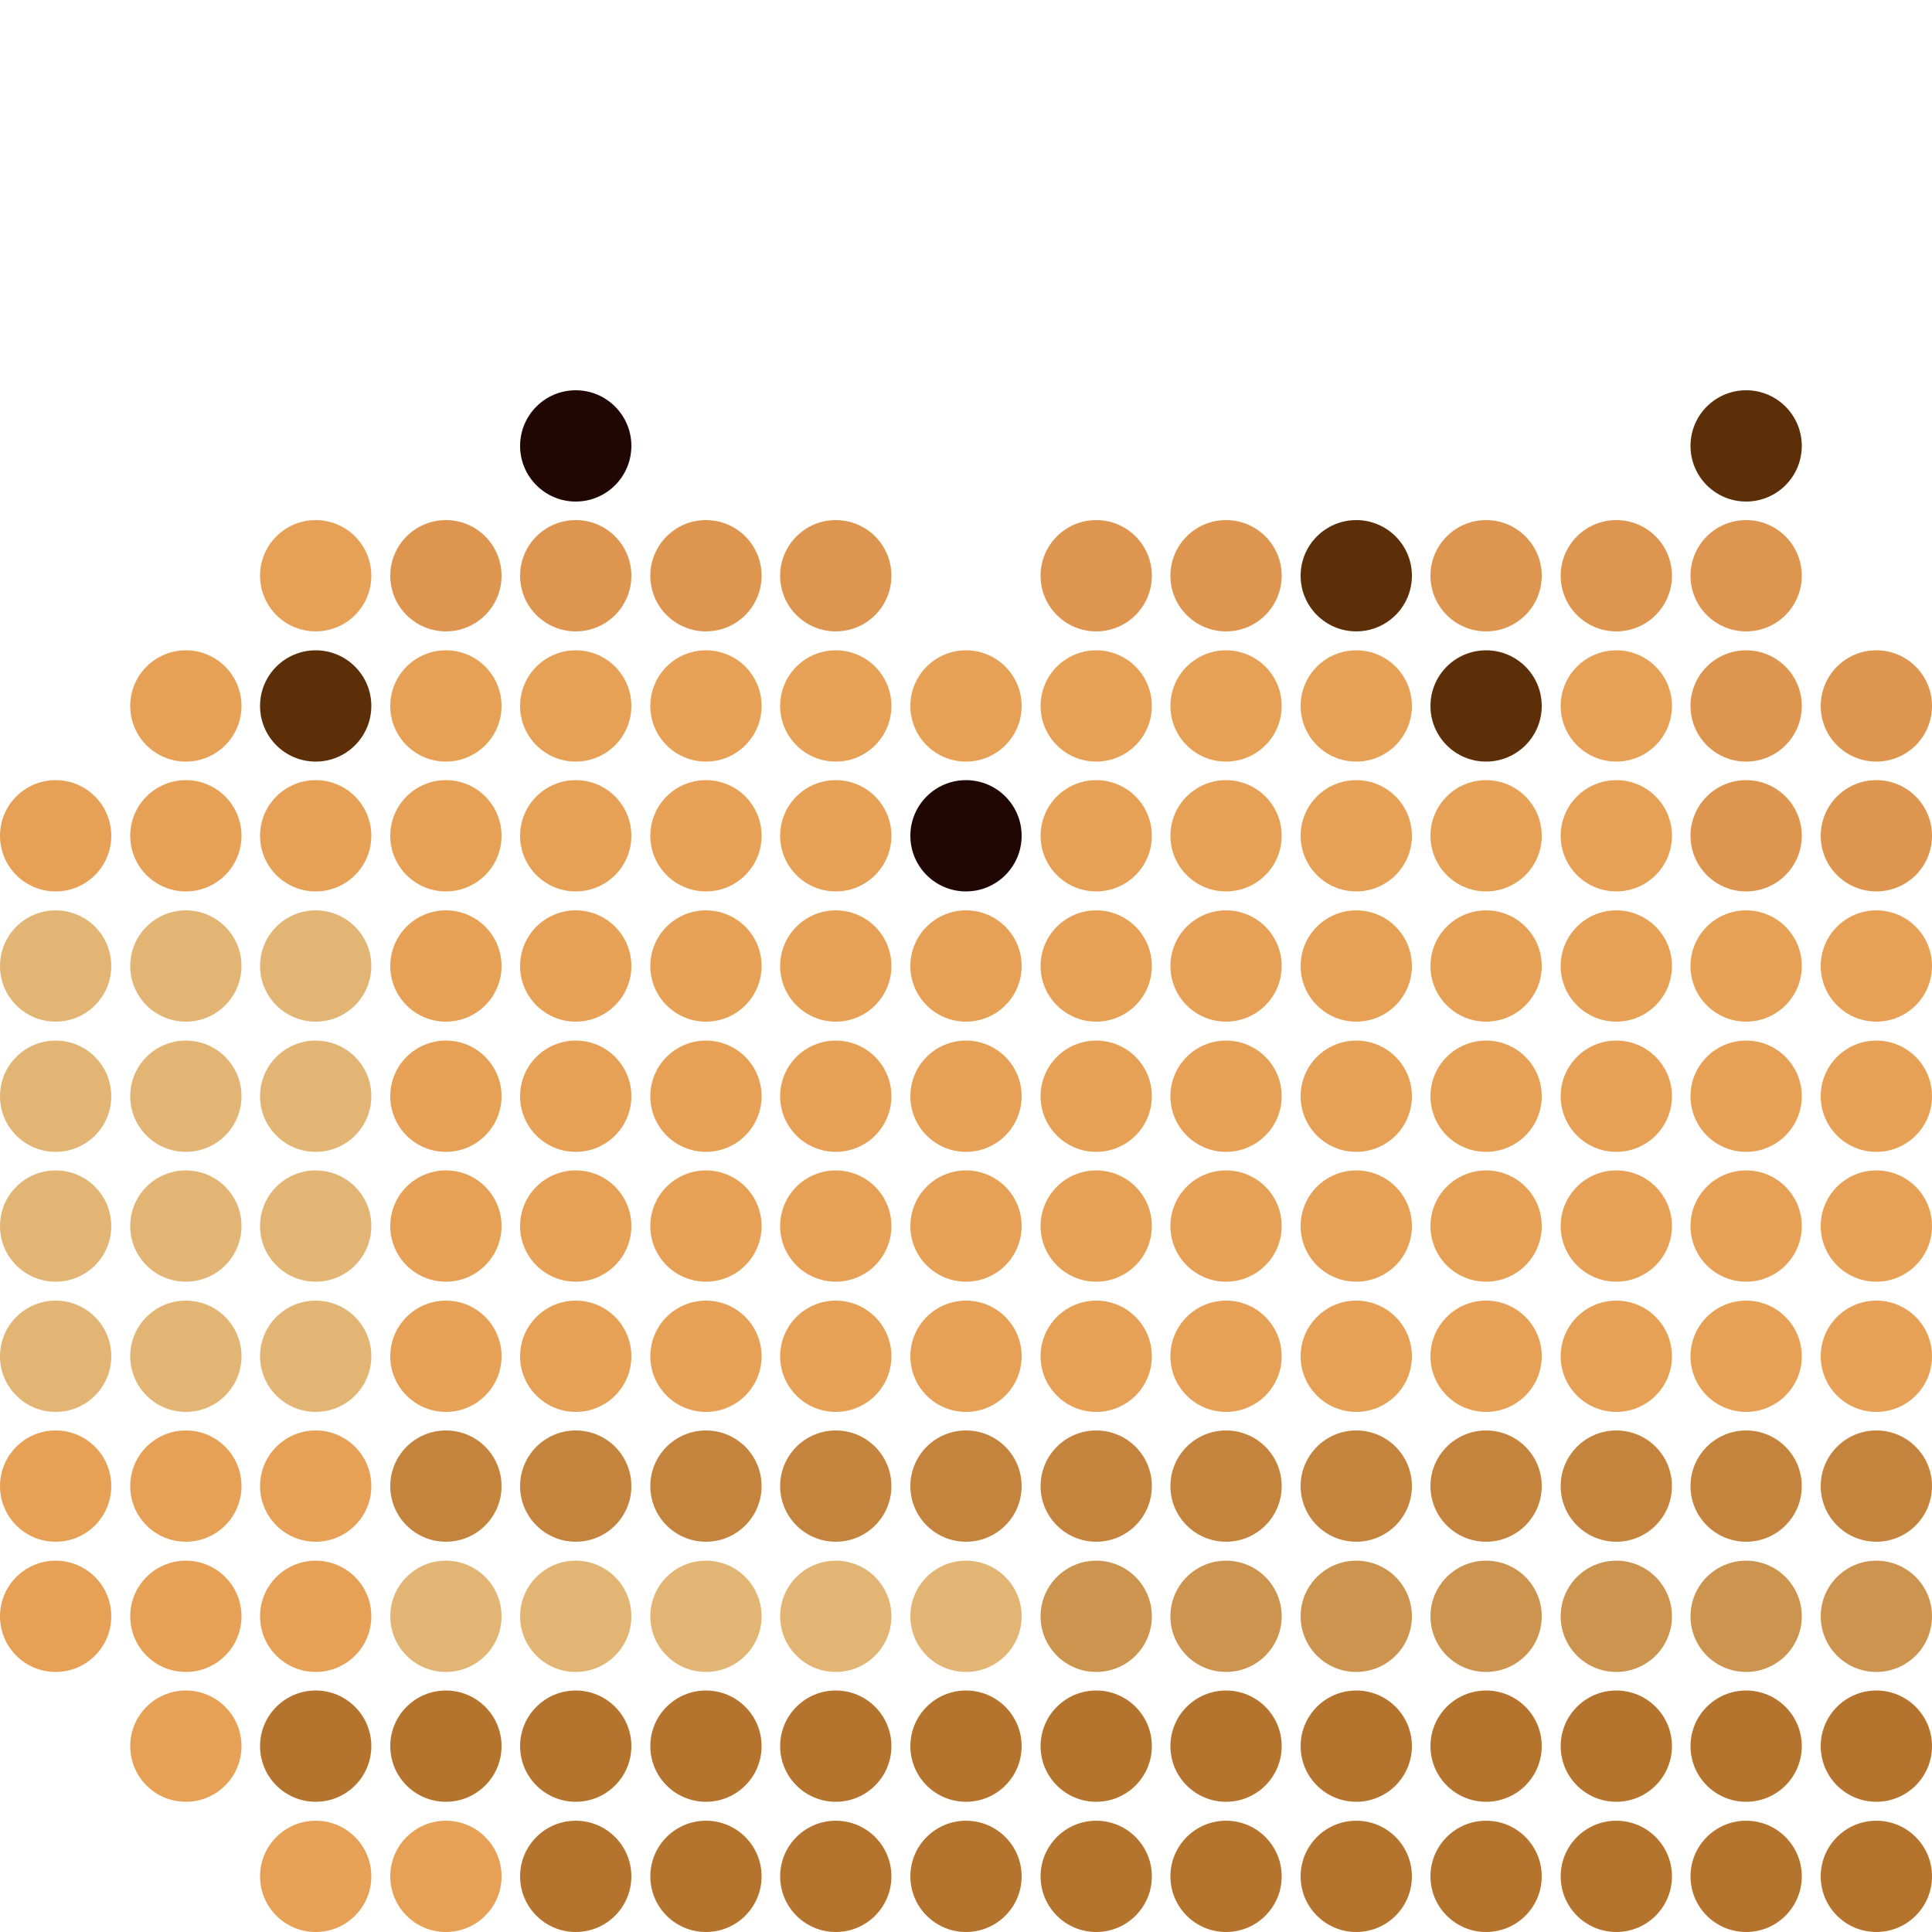 <svg xmlns="http://www.w3.org/2000/svg" viewBox="0 0 50 50"><defs><style>.cls-1{fill:#b5742e;}.cls-2{fill:#e7a156;}.cls-3{fill:none;}.cls-4{fill:#cd944f;}.cls-5{fill:#e3b575;}.cls-6{fill:#c5843d;}.cls-7{fill:#dd954f;}.cls-8{fill:#200704;}.cls-9{fill:#5c2f09;}</style></defs><g id="Layer_2" data-name="Layer 2"><g id="Layer_1-2" data-name="Layer 1"><circle class="cls-1" cx="48.56" cy="48.56" r="1.44"/><circle class="cls-1" cx="45.19" cy="48.56" r="1.44"/><circle class="cls-1" cx="41.83" cy="48.56" r="1.44"/><circle class="cls-1" cx="38.46" cy="48.56" r="1.44"/><circle class="cls-1" cx="35.1" cy="48.56" r="1.44"/><circle class="cls-1" cx="31.73" cy="48.56" r="1.44"/><circle class="cls-1" cx="28.37" cy="48.56" r="1.44"/><circle class="cls-1" cx="25" cy="48.56" r="1.44"/><circle class="cls-1" cx="21.63" cy="48.56" r="1.44"/><circle class="cls-1" cx="18.27" cy="48.56" r="1.44"/><circle class="cls-1" cx="14.9" cy="48.56" r="1.44"/><circle class="cls-2" cx="11.54" cy="48.56" r="1.44"/><circle class="cls-2" cx="8.17" cy="48.56" r="1.44"/><circle class="cls-3" cx="4.81" cy="48.56" r="1.44"/><circle class="cls-3" cx="1.44" cy="48.56" r="1.44"/><circle class="cls-1" cx="48.56" cy="45.19" r="1.44"/><circle class="cls-1" cx="45.19" cy="45.19" r="1.44"/><circle class="cls-1" cx="41.83" cy="45.19" r="1.44"/><circle class="cls-1" cx="38.46" cy="45.19" r="1.44"/><circle class="cls-1" cx="35.1" cy="45.19" r="1.44"/><circle class="cls-1" cx="31.73" cy="45.19" r="1.44"/><circle class="cls-1" cx="28.37" cy="45.19" r="1.44"/><circle class="cls-1" cx="25" cy="45.19" r="1.44"/><circle class="cls-1" cx="21.63" cy="45.19" r="1.44"/><circle class="cls-1" cx="18.27" cy="45.19" r="1.44"/><circle class="cls-1" cx="14.9" cy="45.19" r="1.44"/><circle class="cls-1" cx="11.54" cy="45.19" r="1.44"/><circle class="cls-1" cx="8.17" cy="45.19" r="1.44"/><circle class="cls-2" cx="4.81" cy="45.19" r="1.44"/><circle class="cls-3" cx="1.44" cy="45.19" r="1.44"/><circle class="cls-4" cx="48.56" cy="41.83" r="1.44"/><circle class="cls-4" cx="45.19" cy="41.83" r="1.44"/><circle class="cls-4" cx="41.83" cy="41.83" r="1.44"/><circle class="cls-4" cx="38.46" cy="41.83" r="1.44"/><circle class="cls-4" cx="35.1" cy="41.83" r="1.44"/><circle class="cls-4" cx="31.73" cy="41.83" r="1.44"/><circle class="cls-4" cx="28.37" cy="41.83" r="1.44"/><circle class="cls-5" cx="25" cy="41.83" r="1.44"/><circle class="cls-5" cx="21.63" cy="41.83" r="1.44"/><circle class="cls-5" cx="18.27" cy="41.83" r="1.44"/><circle class="cls-5" cx="14.9" cy="41.83" r="1.44"/><circle class="cls-5" cx="11.54" cy="41.83" r="1.44"/><circle class="cls-2" cx="8.17" cy="41.83" r="1.44"/><circle class="cls-2" cx="4.81" cy="41.83" r="1.44"/><circle class="cls-2" cx="1.44" cy="41.83" r="1.44"/><circle class="cls-6" cx="48.56" cy="38.46" r="1.44"/><circle class="cls-6" cx="45.19" cy="38.46" r="1.44"/><circle class="cls-6" cx="41.83" cy="38.46" r="1.44"/><circle class="cls-6" cx="38.46" cy="38.46" r="1.44"/><circle class="cls-6" cx="35.1" cy="38.46" r="1.44"/><circle class="cls-6" cx="31.73" cy="38.46" r="1.44"/><circle class="cls-6" cx="28.37" cy="38.46" r="1.44"/><circle class="cls-6" cx="25" cy="38.46" r="1.44"/><circle class="cls-6" cx="21.63" cy="38.46" r="1.44"/><circle class="cls-6" cx="18.27" cy="38.46" r="1.44"/><circle class="cls-6" cx="14.9" cy="38.46" r="1.44"/><circle class="cls-6" cx="11.54" cy="38.46" r="1.44"/><circle class="cls-2" cx="8.17" cy="38.46" r="1.44"/><circle class="cls-2" cx="4.81" cy="38.46" r="1.44"/><circle class="cls-2" cx="1.44" cy="38.46" r="1.44"/><circle class="cls-2" cx="48.56" cy="35.1" r="1.44"/><circle class="cls-2" cx="45.19" cy="35.1" r="1.44"/><circle class="cls-2" cx="41.83" cy="35.1" r="1.44"/><circle class="cls-2" cx="38.46" cy="35.1" r="1.44"/><circle class="cls-2" cx="35.1" cy="35.1" r="1.44"/><circle class="cls-2" cx="31.73" cy="35.1" r="1.44"/><circle class="cls-2" cx="28.37" cy="35.1" r="1.44"/><circle class="cls-2" cx="25" cy="35.1" r="1.44"/><circle class="cls-2" cx="21.63" cy="35.1" r="1.44"/><circle class="cls-2" cx="18.27" cy="35.1" r="1.44"/><circle class="cls-2" cx="14.9" cy="35.1" r="1.44"/><circle class="cls-2" cx="11.54" cy="35.1" r="1.44"/><circle class="cls-5" cx="8.17" cy="35.1" r="1.44"/><circle class="cls-5" cx="4.81" cy="35.1" r="1.44"/><circle class="cls-5" cx="1.44" cy="35.1" r="1.44"/><circle class="cls-2" cx="48.56" cy="31.73" r="1.44"/><circle class="cls-2" cx="45.19" cy="31.73" r="1.44"/><circle class="cls-2" cx="41.83" cy="31.73" r="1.44"/><circle class="cls-2" cx="38.46" cy="31.73" r="1.44"/><circle class="cls-2" cx="35.1" cy="31.73" r="1.44"/><circle class="cls-2" cx="31.73" cy="31.73" r="1.44"/><circle class="cls-2" cx="28.37" cy="31.73" r="1.44"/><circle class="cls-2" cx="25" cy="31.73" r="1.44"/><circle class="cls-2" cx="21.63" cy="31.73" r="1.44"/><circle class="cls-2" cx="18.27" cy="31.73" r="1.44"/><circle class="cls-2" cx="14.9" cy="31.73" r="1.44"/><circle class="cls-2" cx="11.54" cy="31.73" r="1.44"/><circle class="cls-5" cx="8.17" cy="31.73" r="1.44"/><circle class="cls-5" cx="4.81" cy="31.73" r="1.44"/><circle class="cls-5" cx="1.44" cy="31.73" r="1.44"/><circle class="cls-2" cx="48.56" cy="28.37" r="1.44"/><circle class="cls-2" cx="45.19" cy="28.37" r="1.44"/><circle class="cls-2" cx="41.83" cy="28.37" r="1.44"/><circle class="cls-2" cx="38.46" cy="28.37" r="1.44"/><circle class="cls-2" cx="35.1" cy="28.37" r="1.44"/><circle class="cls-2" cx="31.73" cy="28.37" r="1.44"/><circle class="cls-2" cx="28.37" cy="28.37" r="1.44"/><circle class="cls-2" cx="25" cy="28.37" r="1.44"/><circle class="cls-2" cx="21.63" cy="28.37" r="1.44"/><circle class="cls-2" cx="18.27" cy="28.37" r="1.44"/><circle class="cls-2" cx="14.9" cy="28.37" r="1.44"/><circle class="cls-2" cx="11.54" cy="28.37" r="1.44"/><circle class="cls-5" cx="8.17" cy="28.37" r="1.44"/><circle class="cls-5" cx="4.81" cy="28.37" r="1.44"/><circle class="cls-5" cx="1.44" cy="28.37" r="1.44"/><circle class="cls-2" cx="48.56" cy="25" r="1.44"/><circle class="cls-2" cx="45.19" cy="25" r="1.44"/><circle class="cls-2" cx="41.83" cy="25" r="1.44"/><circle class="cls-2" cx="38.46" cy="25" r="1.44"/><circle class="cls-2" cx="35.1" cy="25" r="1.44"/><circle class="cls-2" cx="31.73" cy="25" r="1.44"/><circle class="cls-2" cx="28.37" cy="25" r="1.44"/><circle class="cls-2" cx="25" cy="25" r="1.44"/><circle class="cls-2" cx="21.63" cy="25" r="1.44"/><circle class="cls-2" cx="18.27" cy="25" r="1.44"/><circle class="cls-2" cx="14.9" cy="25" r="1.44"/><circle class="cls-2" cx="11.54" cy="25" r="1.44"/><circle class="cls-5" cx="8.17" cy="25" r="1.44"/><circle class="cls-5" cx="4.81" cy="25" r="1.44"/><circle class="cls-5" cx="1.44" cy="25" r="1.44"/><circle class="cls-7" cx="48.56" cy="21.63" r="1.44"/><circle class="cls-7" cx="45.19" cy="21.63" r="1.44"/><circle class="cls-2" cx="41.83" cy="21.63" r="1.44"/><circle class="cls-2" cx="38.46" cy="21.63" r="1.44"/><circle class="cls-2" cx="35.1" cy="21.63" r="1.44"/><circle class="cls-2" cx="31.73" cy="21.63" r="1.44"/><circle class="cls-2" cx="28.37" cy="21.63" r="1.44"/><circle class="cls-8" cx="25" cy="21.63" r="1.44"/><circle class="cls-2" cx="21.63" cy="21.63" r="1.44"/><circle class="cls-2" cx="18.27" cy="21.63" r="1.44"/><circle class="cls-2" cx="14.9" cy="21.63" r="1.44"/><circle class="cls-2" cx="11.54" cy="21.63" r="1.44"/><circle class="cls-2" cx="8.17" cy="21.63" r="1.44"/><circle class="cls-2" cx="4.81" cy="21.63" r="1.44"/><circle class="cls-2" cx="1.44" cy="21.63" r="1.44"/><circle class="cls-7" cx="48.56" cy="18.27" r="1.44"/><circle class="cls-7" cx="45.19" cy="18.27" r="1.44"/><circle class="cls-2" cx="41.83" cy="18.27" r="1.44"/><circle class="cls-9" cx="38.46" cy="18.27" r="1.44"/><circle class="cls-2" cx="35.1" cy="18.27" r="1.44"/><circle class="cls-2" cx="31.73" cy="18.27" r="1.44"/><circle class="cls-2" cx="28.37" cy="18.27" r="1.44"/><circle class="cls-2" cx="25" cy="18.27" r="1.44"/><circle class="cls-2" cx="21.63" cy="18.27" r="1.44"/><circle class="cls-2" cx="18.27" cy="18.27" r="1.44"/><circle class="cls-2" cx="14.9" cy="18.27" r="1.44"/><circle class="cls-2" cx="11.54" cy="18.27" r="1.44"/><circle class="cls-9" cx="8.17" cy="18.27" r="1.44"/><circle class="cls-2" cx="4.81" cy="18.27" r="1.44"/><circle class="cls-3" cx="1.44" cy="18.27" r="1.44"/><circle class="cls-3" cx="48.56" cy="14.9" r="1.44"/><circle class="cls-7" cx="45.19" cy="14.9" r="1.44"/><circle class="cls-7" cx="41.83" cy="14.9" r="1.44"/><circle class="cls-7" cx="38.46" cy="14.9" r="1.44"/><circle class="cls-9" cx="35.1" cy="14.9" r="1.44"/><circle class="cls-7" cx="31.73" cy="14.9" r="1.44"/><circle class="cls-7" cx="28.37" cy="14.9" r="1.44"/><circle class="cls-3" cx="25" cy="14.9" r="1.44"/><circle class="cls-7" cx="21.63" cy="14.9" r="1.44"/><circle class="cls-7" cx="18.27" cy="14.9" r="1.44"/><circle class="cls-7" cx="14.9" cy="14.9" r="1.44"/><circle class="cls-7" cx="11.54" cy="14.9" r="1.44"/><circle class="cls-2" cx="8.17" cy="14.9" r="1.44"/><circle class="cls-3" cx="4.81" cy="14.9" r="1.44"/><circle class="cls-3" cx="1.44" cy="14.9" r="1.44"/><circle class="cls-3" cx="48.56" cy="11.54" r="1.44"/><circle class="cls-9" cx="45.19" cy="11.54" r="1.44"/><circle class="cls-3" cx="41.83" cy="11.54" r="1.44"/><circle class="cls-3" cx="38.46" cy="11.54" r="1.44"/><circle class="cls-3" cx="35.1" cy="11.54" r="1.44"/><circle class="cls-3" cx="31.73" cy="11.54" r="1.44"/><circle class="cls-3" cx="28.37" cy="11.54" r="1.44"/><circle class="cls-3" cx="25" cy="11.54" r="1.44"/><circle class="cls-3" cx="21.63" cy="11.54" r="1.44"/><circle class="cls-3" cx="18.27" cy="11.54" r="1.44"/><circle class="cls-8" cx="14.9" cy="11.54" r="1.44"/><circle class="cls-3" cx="11.54" cy="11.54" r="1.44"/><circle class="cls-3" cx="8.17" cy="11.54" r="1.44"/><circle class="cls-3" cx="4.81" cy="11.54" r="1.44"/><circle class="cls-3" cx="1.44" cy="11.54" r="1.44"/><circle class="cls-3" cx="48.56" cy="8.17" r="1.44"/><circle class="cls-3" cx="45.19" cy="8.17" r="1.44"/><circle class="cls-3" cx="41.83" cy="8.17" r="1.44"/><circle class="cls-3" cx="38.46" cy="8.17" r="1.44"/><circle class="cls-3" cx="35.1" cy="8.17" r="1.44"/><circle class="cls-3" cx="31.73" cy="8.17" r="1.44"/><circle class="cls-3" cx="28.37" cy="8.17" r="1.44"/><circle class="cls-3" cx="25" cy="8.17" r="1.44"/><circle class="cls-3" cx="21.63" cy="8.17" r="1.44"/><circle class="cls-3" cx="18.27" cy="8.17" r="1.44"/><circle class="cls-3" cx="14.9" cy="8.17" r="1.44"/><circle class="cls-3" cx="11.54" cy="8.17" r="1.44"/><circle class="cls-3" cx="8.17" cy="8.17" r="1.44"/><circle class="cls-3" cx="4.81" cy="8.17" r="1.44"/><circle class="cls-3" cx="1.44" cy="8.17" r="1.44"/><circle class="cls-3" cx="48.56" cy="4.81" r="1.44"/><circle class="cls-3" cx="45.19" cy="4.81" r="1.44"/><circle class="cls-3" cx="41.83" cy="4.81" r="1.44"/><circle class="cls-3" cx="38.46" cy="4.81" r="1.44"/><circle class="cls-3" cx="35.1" cy="4.81" r="1.44"/><circle class="cls-3" cx="31.73" cy="4.81" r="1.44"/><circle class="cls-3" cx="28.37" cy="4.81" r="1.44"/><circle class="cls-3" cx="25" cy="4.81" r="1.44"/><circle class="cls-3" cx="21.63" cy="4.81" r="1.44"/><circle class="cls-3" cx="18.27" cy="4.81" r="1.44"/><circle class="cls-3" cx="14.9" cy="4.81" r="1.44"/><circle class="cls-3" cx="11.54" cy="4.81" r="1.44"/><circle class="cls-3" cx="8.17" cy="4.81" r="1.44"/><circle class="cls-3" cx="4.81" cy="4.81" r="1.44"/><circle class="cls-3" cx="1.44" cy="4.81" r="1.44"/><circle class="cls-3" cx="48.56" cy="1.44" r="1.44"/><circle class="cls-3" cx="45.19" cy="1.44" r="1.44"/><circle class="cls-3" cx="41.83" cy="1.44" r="1.44"/><circle class="cls-3" cx="38.46" cy="1.44" r="1.44"/><circle class="cls-3" cx="35.1" cy="1.44" r="1.44"/><circle class="cls-3" cx="31.73" cy="1.44" r="1.44"/><circle class="cls-3" cx="28.37" cy="1.44" r="1.44"/><circle class="cls-3" cx="25" cy="1.44" r="1.44"/><circle class="cls-3" cx="21.63" cy="1.44" r="1.44"/><circle class="cls-3" cx="18.27" cy="1.44" r="1.44"/><circle class="cls-3" cx="14.9" cy="1.44" r="1.44"/><circle class="cls-3" cx="11.54" cy="1.44" r="1.44"/><circle class="cls-3" cx="8.17" cy="1.44" r="1.44"/><circle class="cls-3" cx="4.81" cy="1.44" r="1.44"/><circle class="cls-3" cx="1.44" cy="1.44" r="1.44"/></g></g></svg>